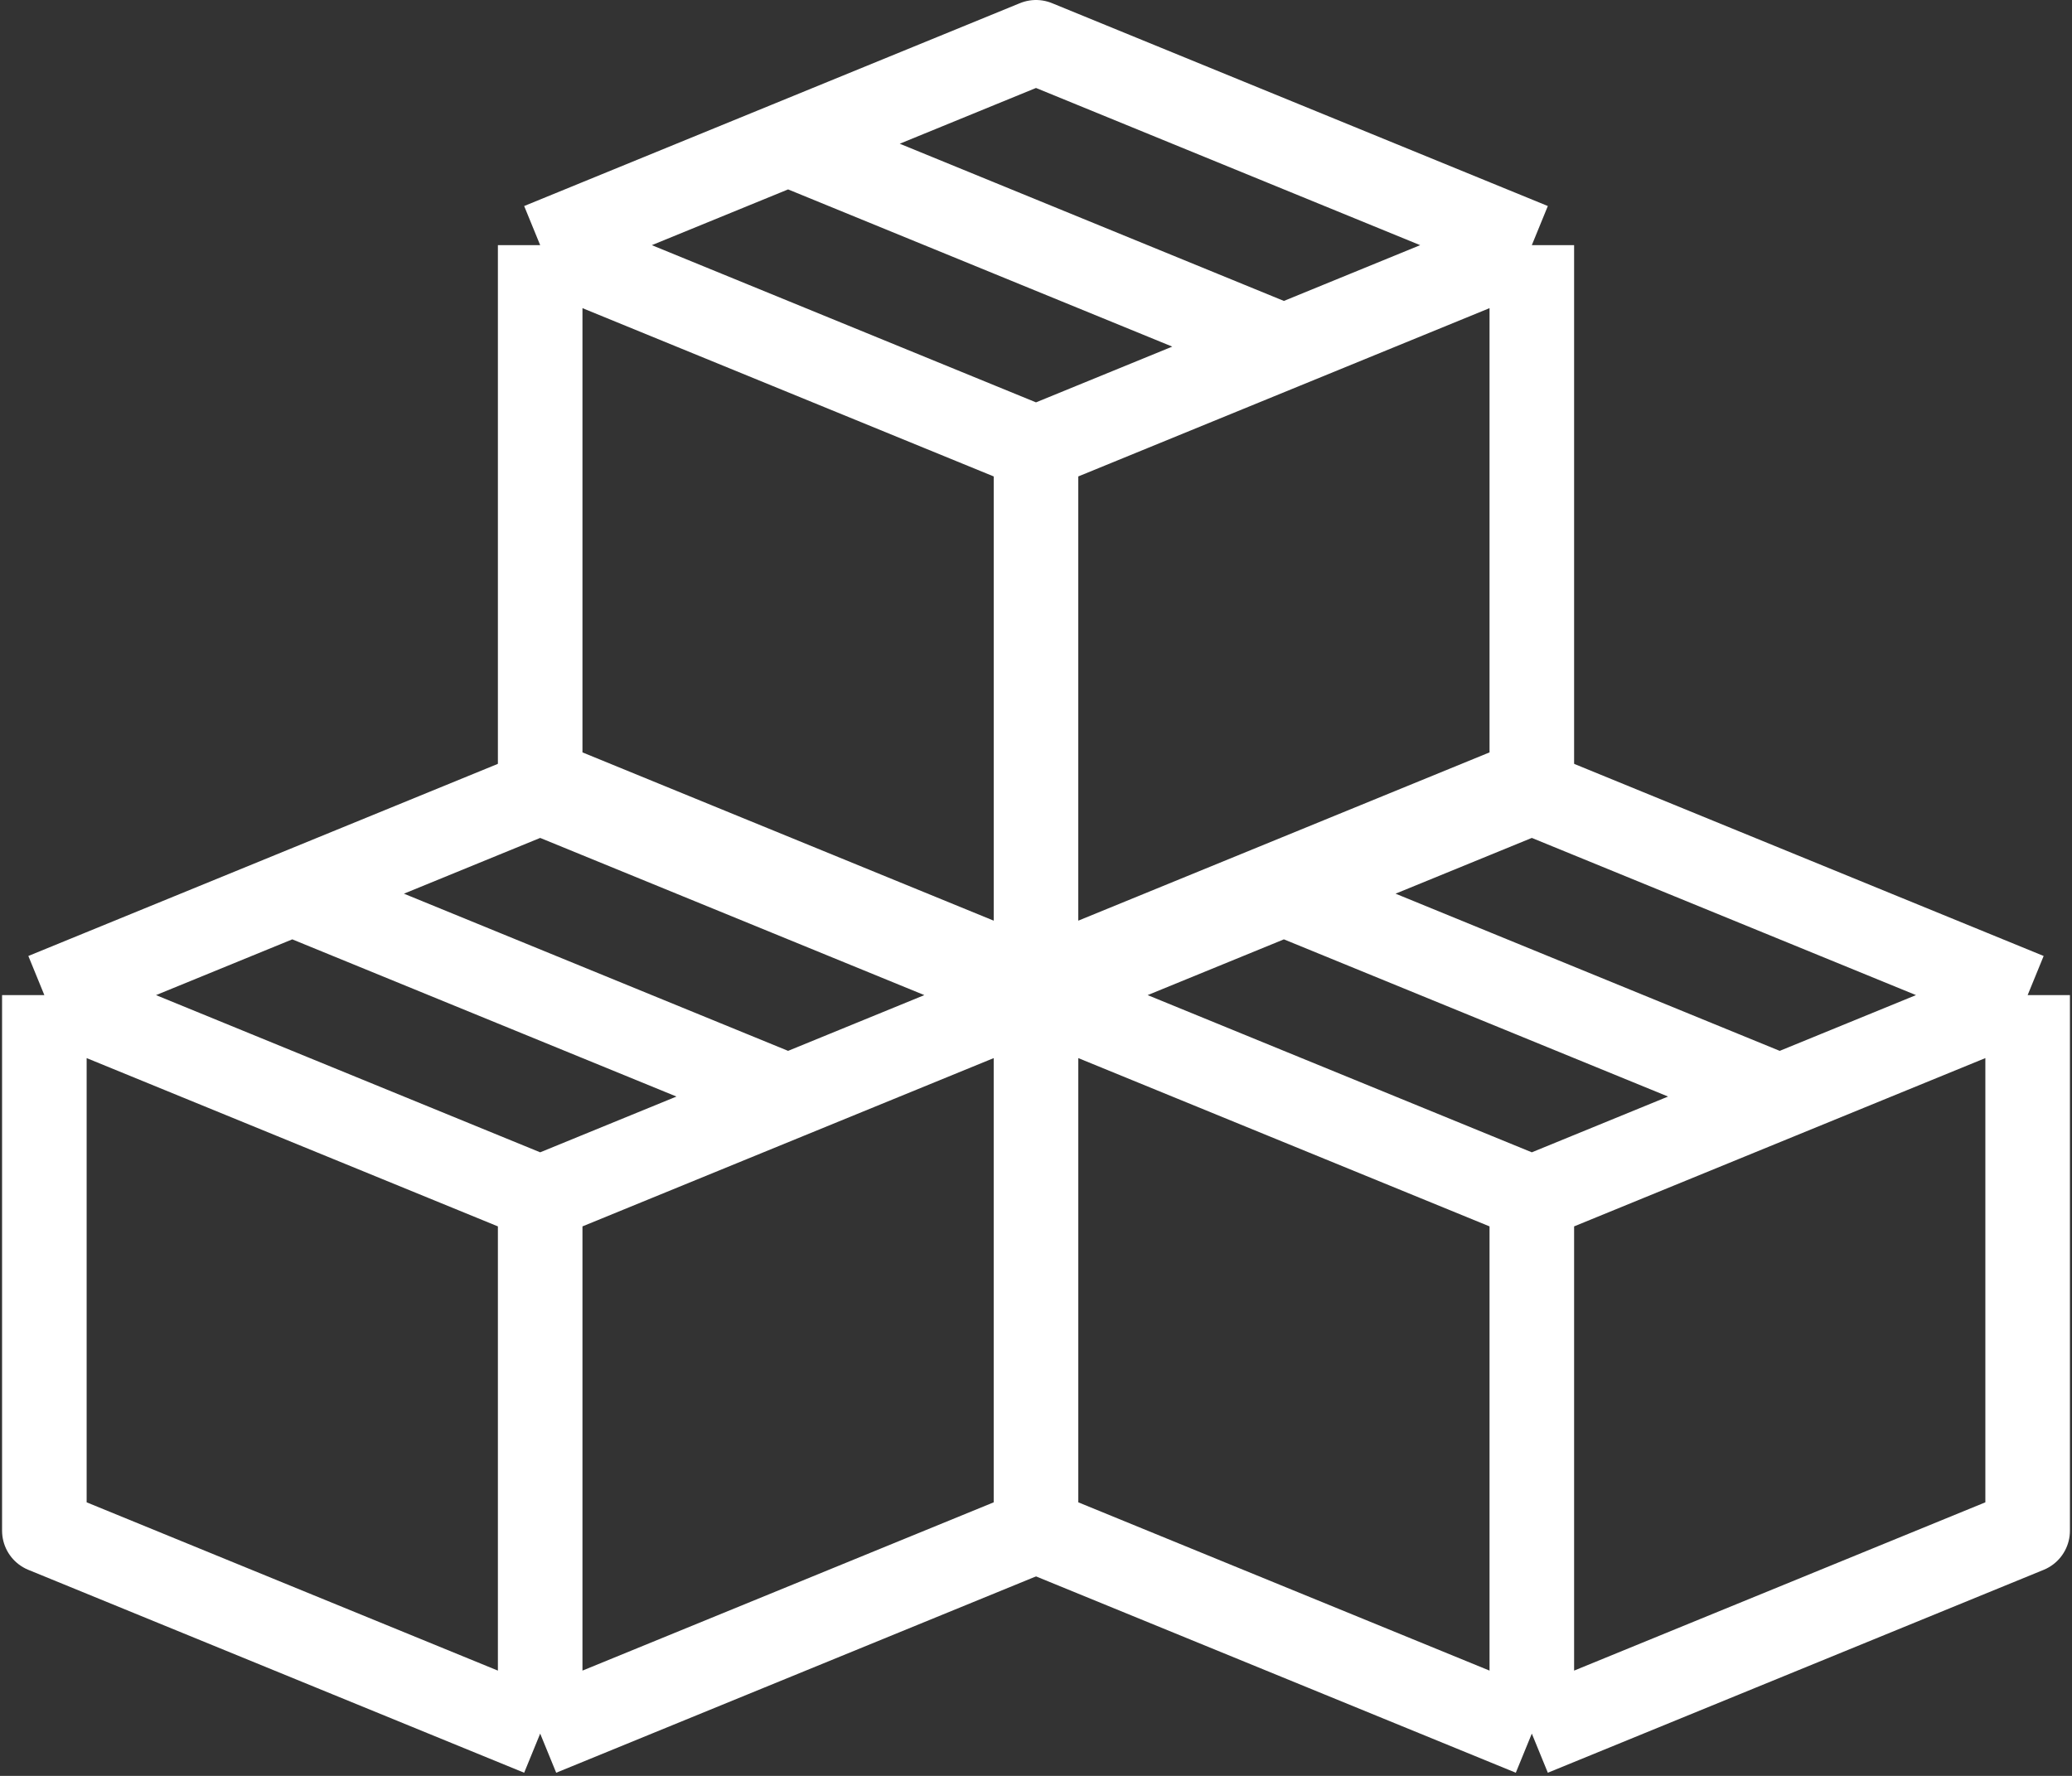 <svg width="98" height="84" viewBox="0 0 98 84" fill="none" xmlns="http://www.w3.org/2000/svg">
<rect x="0" y="0" width="98" height="84" fill="#333333" stroke="none"/>
<path d="M49 47.069L25.549 37.473L13.824 42.271M49 47.069L49 72.403L25.549 82M49 47.069L37.275 51.867M2.098 47.069L25.549 56.666M2.098 47.069L2.098 72.403L25.549 82M2.098 47.069L13.824 42.271M25.549 56.666L25.549 82M25.549 56.666L37.275 51.867M37.275 51.867L13.824 42.271" stroke="white" stroke-width="4" stroke-linejoin="round"/>
<path d="M95.902 47.069L72.451 37.473L60.725 42.271M95.902 47.069L95.902 72.403L72.451 82M95.902 47.069L84.176 51.867M49 47.069L72.451 56.666M49 47.069L49 72.403L72.451 82M49 47.069L60.725 42.271M72.451 56.666L72.451 82M72.451 56.666L84.176 51.867M84.176 51.867L60.725 42.271" stroke="white" stroke-width="4" stroke-linejoin="round"/>
<path d="M72.451 11.596L49 2L37.275 6.798M72.451 11.596L72.451 36.931L49 46.527M72.451 11.596L60.725 16.395M25.549 11.596L49 21.193M25.549 11.596L25.549 36.931L49 46.527M25.549 11.596L37.275 6.798M49 21.193L49 46.527M49 21.193L60.725 16.395M60.725 16.395L37.275 6.798" stroke="white" stroke-width="4" stroke-linejoin="round"/>
</svg>
